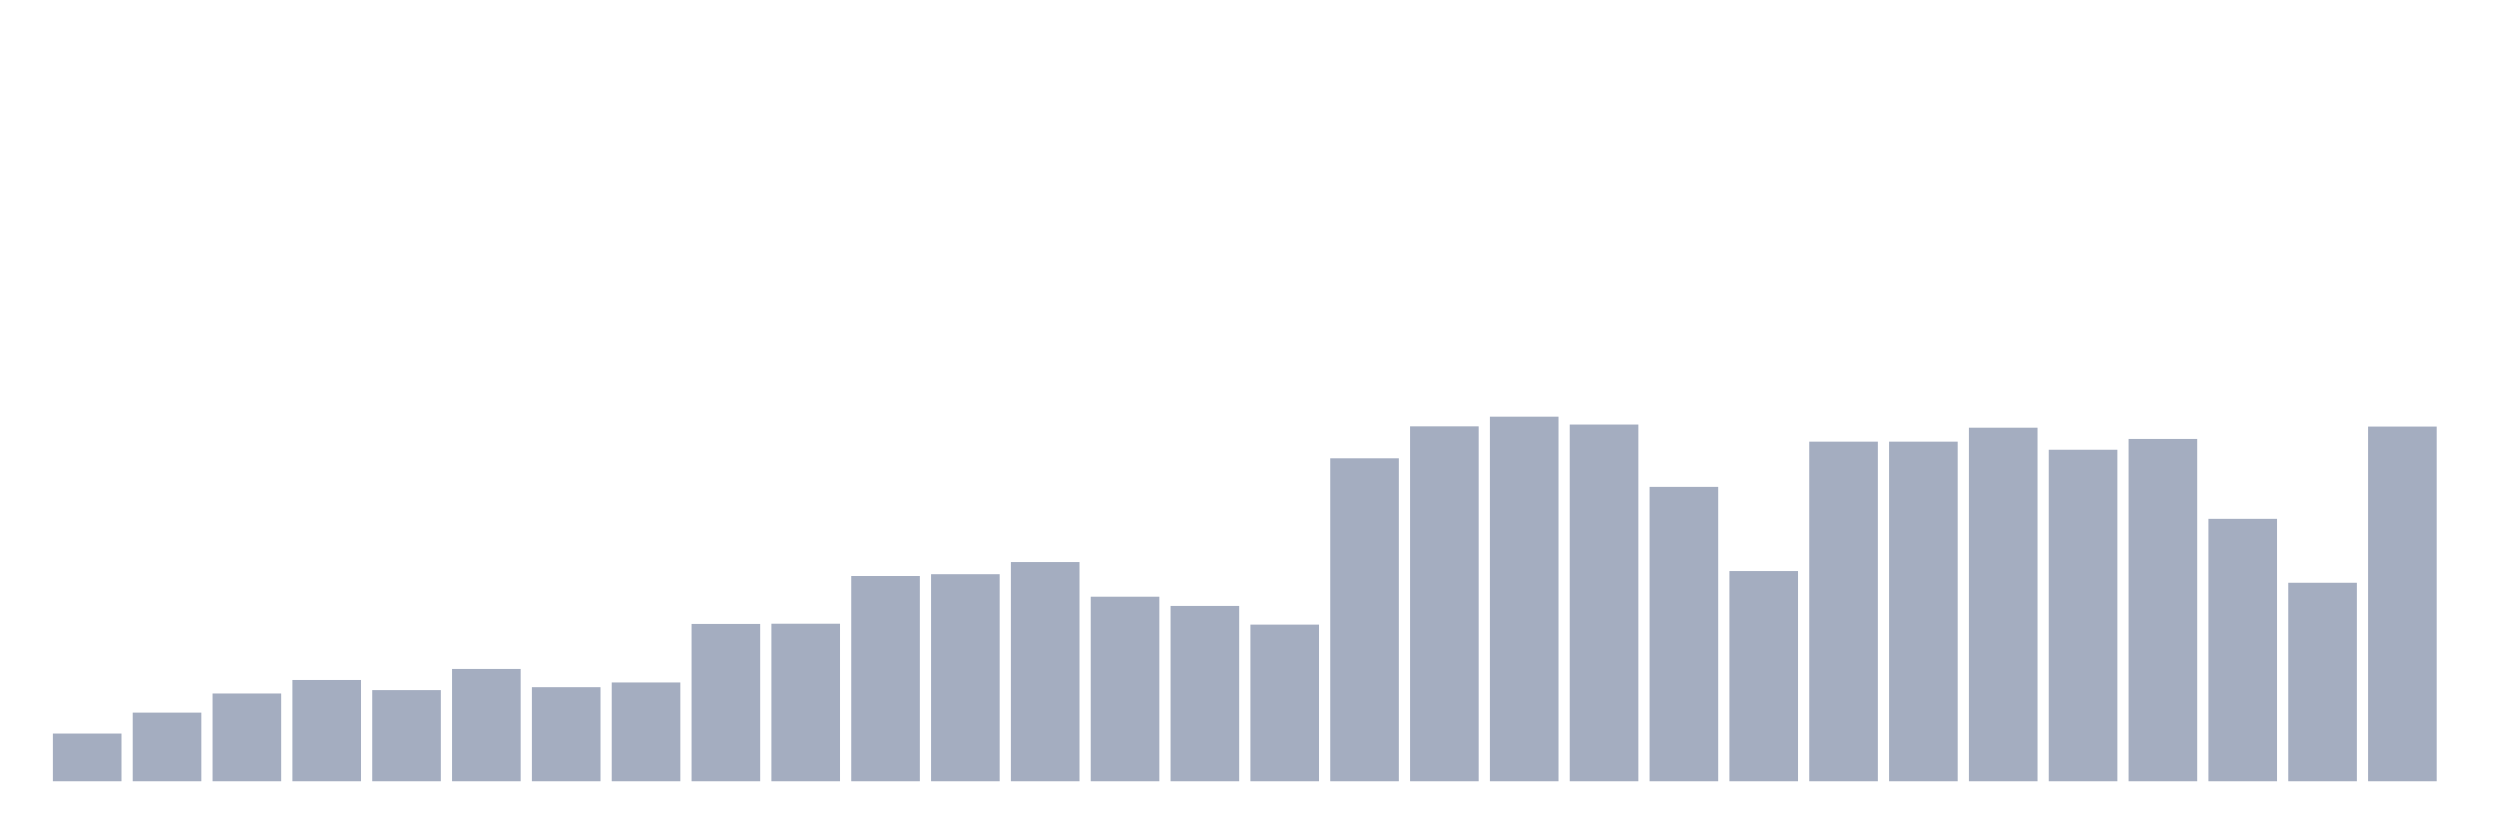 <svg xmlns="http://www.w3.org/2000/svg" viewBox="0 0 480 160"><g transform="translate(10,10)"><rect class="bar" x="0.153" width="13.175" y="130.84" height="9.16" fill="rgb(164,173,192)"></rect><rect class="bar" x="15.482" width="13.175" y="126.821" height="13.179" fill="rgb(164,173,192)"></rect><rect class="bar" x="30.81" width="13.175" y="123.148" height="16.852" fill="rgb(164,173,192)"></rect><rect class="bar" x="46.138" width="13.175" y="120.556" height="19.444" fill="rgb(164,173,192)"></rect><rect class="bar" x="61.466" width="13.175" y="122.5" height="17.5" fill="rgb(164,173,192)"></rect><rect class="bar" x="76.794" width="13.175" y="118.438" height="21.562" fill="rgb(164,173,192)"></rect><rect class="bar" x="92.123" width="13.175" y="121.938" height="18.062" fill="rgb(164,173,192)"></rect><rect class="bar" x="107.451" width="13.175" y="121.031" height="18.969" fill="rgb(164,173,192)"></rect><rect class="bar" x="122.779" width="13.175" y="109.796" height="30.204" fill="rgb(164,173,192)"></rect><rect class="bar" x="138.107" width="13.175" y="109.753" height="30.247" fill="rgb(164,173,192)"></rect><rect class="bar" x="153.436" width="13.175" y="100.593" height="39.407" fill="rgb(164,173,192)"></rect><rect class="bar" x="168.764" width="13.175" y="100.247" height="39.753" fill="rgb(164,173,192)"></rect><rect class="bar" x="184.092" width="13.175" y="97.914" height="42.086" fill="rgb(164,173,192)"></rect><rect class="bar" x="199.42" width="13.175" y="104.568" height="35.432" fill="rgb(164,173,192)"></rect><rect class="bar" x="214.748" width="13.175" y="106.34" height="33.66" fill="rgb(164,173,192)"></rect><rect class="bar" x="230.077" width="13.175" y="109.926" height="30.074" fill="rgb(164,173,192)"></rect><rect class="bar" x="245.405" width="13.175" y="77.994" height="62.006" fill="rgb(164,173,192)"></rect><rect class="bar" x="260.733" width="13.175" y="71.858" height="68.142" fill="rgb(164,173,192)"></rect><rect class="bar" x="276.061" width="13.175" y="70" height="70" fill="rgb(164,173,192)"></rect><rect class="bar" x="291.39" width="13.175" y="71.512" height="68.488" fill="rgb(164,173,192)"></rect><rect class="bar" x="306.718" width="13.175" y="83.481" height="56.519" fill="rgb(164,173,192)"></rect><rect class="bar" x="322.046" width="13.175" y="99.642" height="40.358" fill="rgb(164,173,192)"></rect><rect class="bar" x="337.374" width="13.175" y="74.796" height="65.204" fill="rgb(164,173,192)"></rect><rect class="bar" x="352.702" width="13.175" y="74.796" height="65.204" fill="rgb(164,173,192)"></rect><rect class="bar" x="368.031" width="13.175" y="72.117" height="67.883" fill="rgb(164,173,192)"></rect><rect class="bar" x="383.359" width="13.175" y="76.352" height="63.648" fill="rgb(164,173,192)"></rect><rect class="bar" x="398.687" width="13.175" y="74.278" height="65.722" fill="rgb(164,173,192)"></rect><rect class="bar" x="414.015" width="13.175" y="89.617" height="50.383" fill="rgb(164,173,192)"></rect><rect class="bar" x="429.344" width="13.175" y="101.889" height="38.111" fill="rgb(164,173,192)"></rect><rect class="bar" x="444.672" width="13.175" y="71.901" height="68.099" fill="rgb(164,173,192)"></rect></g></svg>